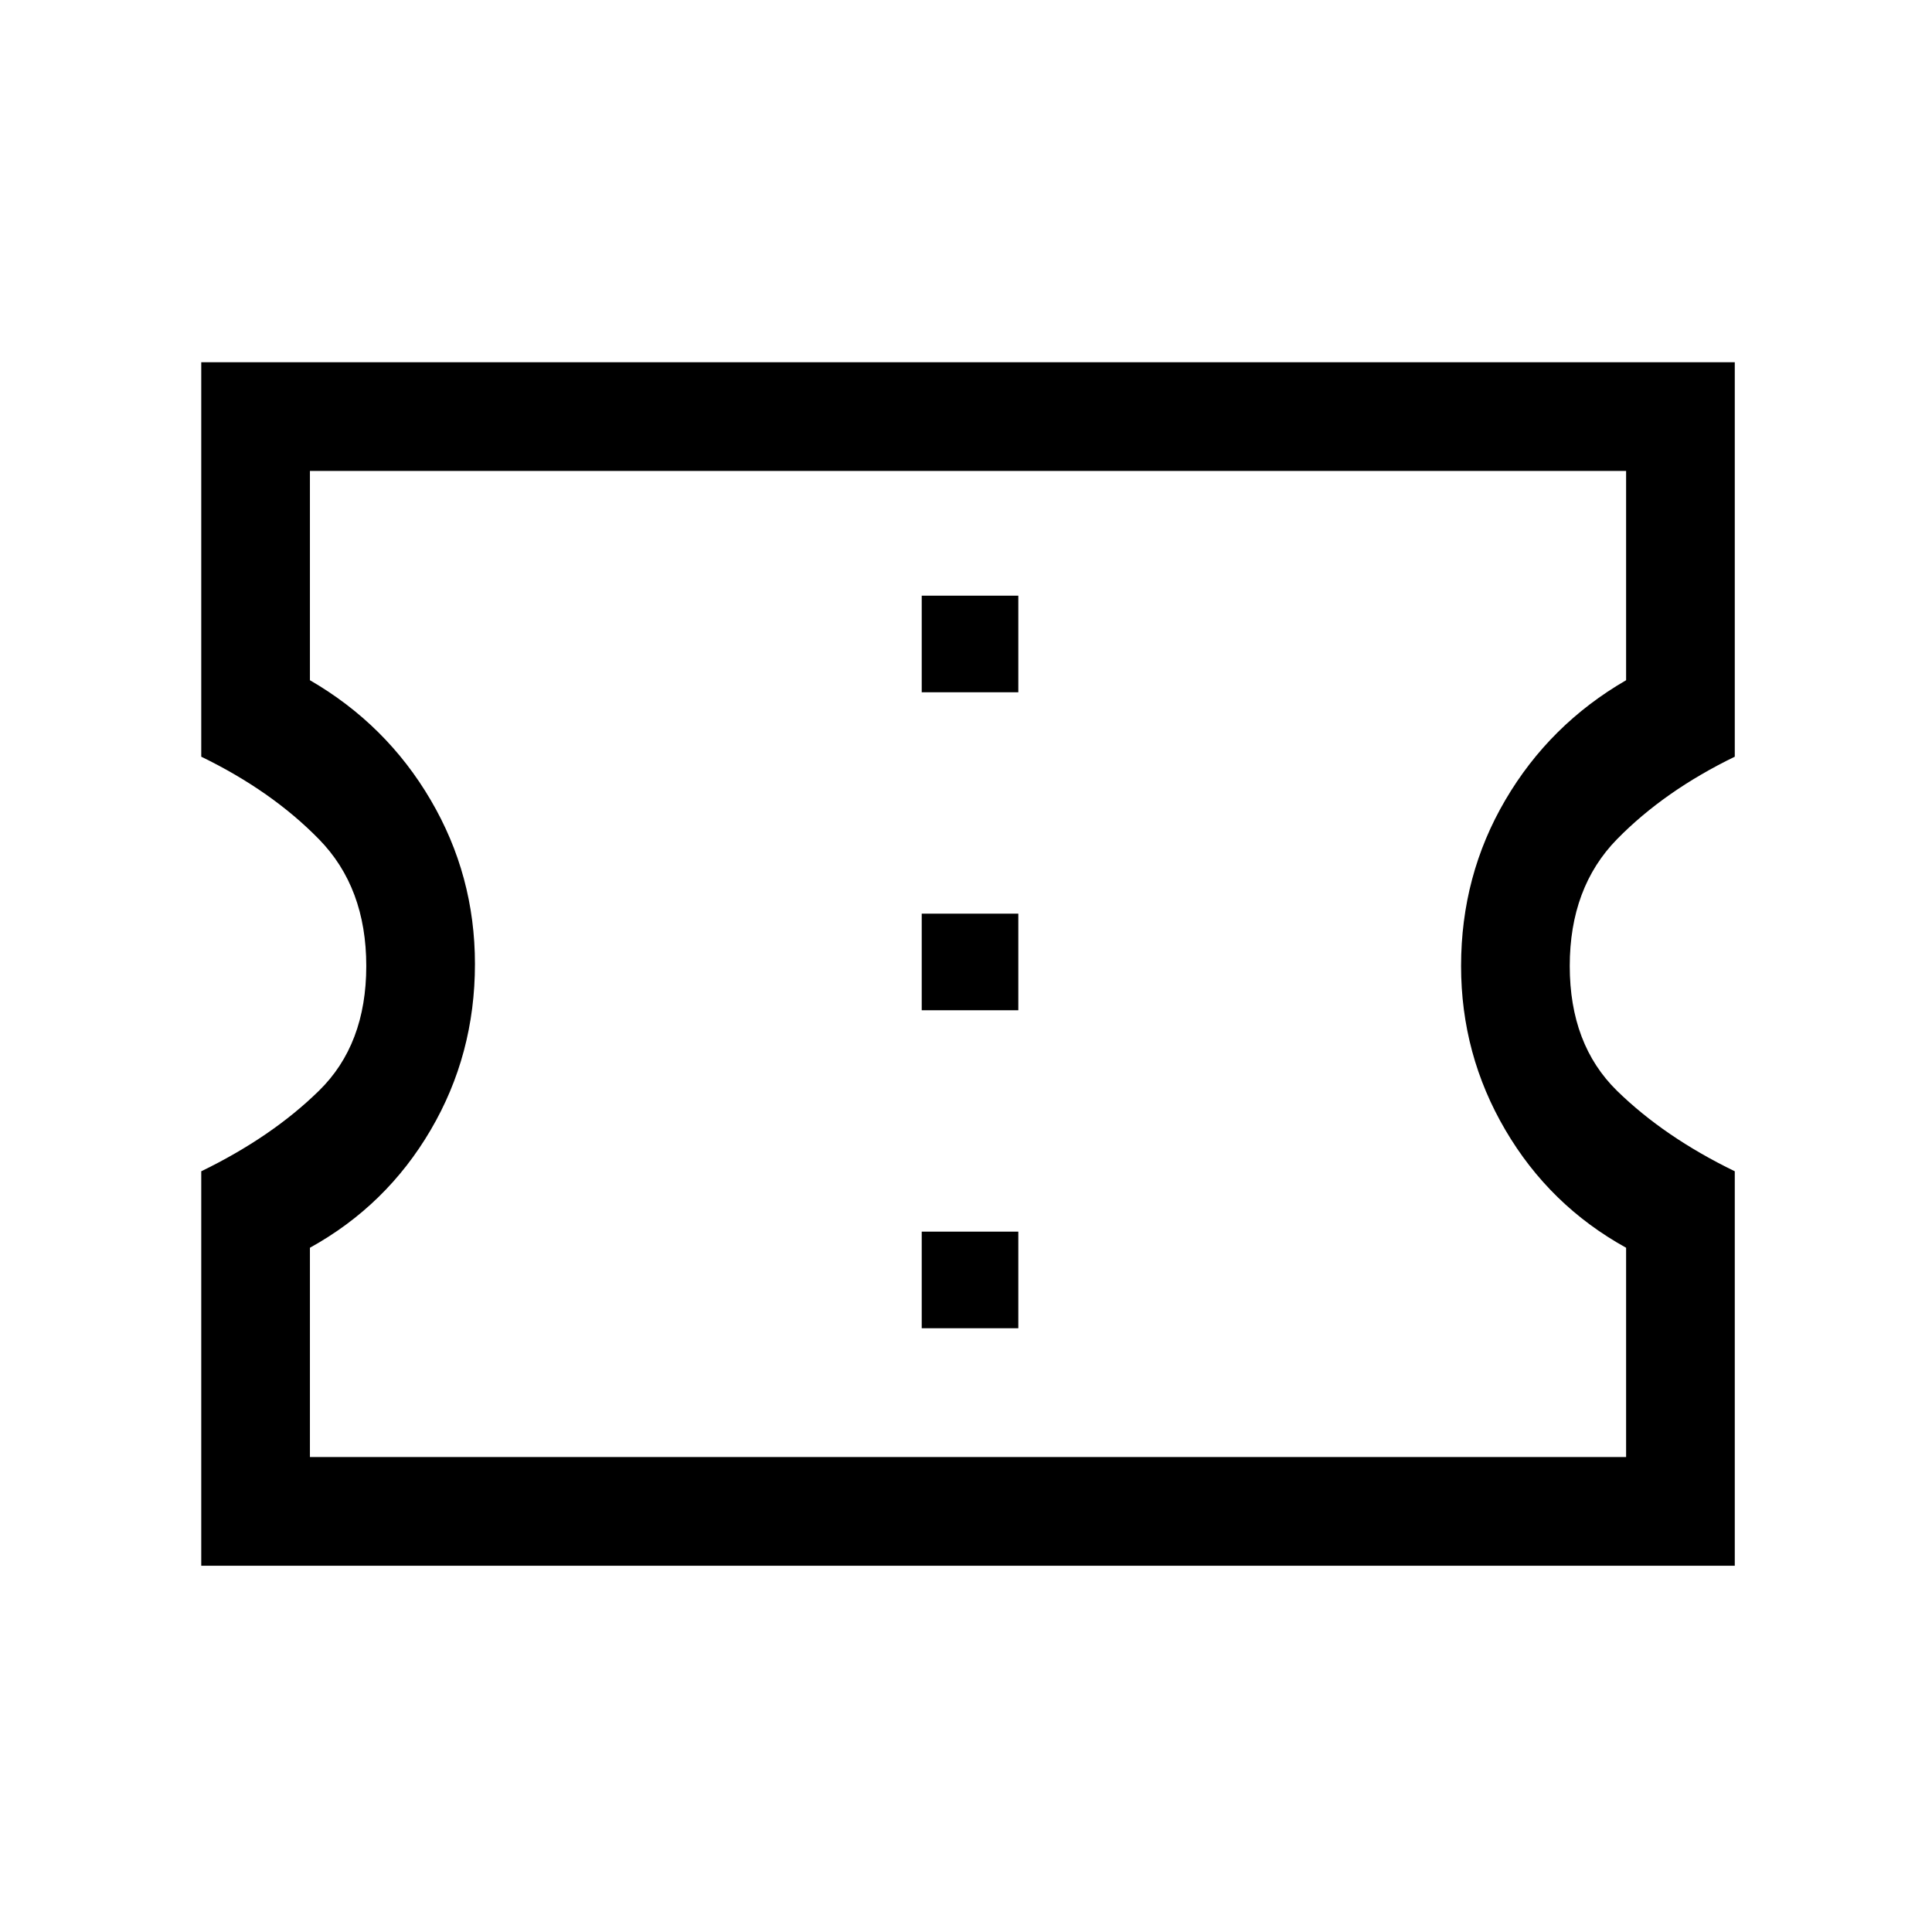 <svg xmlns="http://www.w3.org/2000/svg" height="24" width="24"><path d="M2.5 19.45V14.55Q3.375 14.125 3.962 13.55Q4.55 12.975 4.55 12Q4.55 11.025 3.962 10.425Q3.375 9.825 2.5 9.4V4.5H21.55V9.4Q20.675 9.825 20.087 10.425Q19.5 11.025 19.5 12Q19.5 12.975 20.087 13.55Q20.675 14.125 21.55 14.55V19.45ZM3.85 18.1H20.2V15.5Q19.25 14.975 18.7 14.037Q18.15 13.1 18.15 12Q18.15 10.875 18.7 9.938Q19.25 9 20.2 8.45V5.85H3.85V8.45Q4.8 9 5.35 9.938Q5.9 10.875 5.9 11.975Q5.9 13.1 5.35 14.037Q4.8 14.975 3.85 15.5ZM11.45 16.5H12.65V15.3H11.45ZM11.45 12.55H12.65V11.35H11.45ZM11.45 8.6H12.65V7.4H11.45ZM12.025 11.975Q12.025 11.975 12.025 11.975Q12.025 11.975 12.025 11.975Q12.025 11.975 12.025 11.975Q12.025 11.975 12.025 11.975Q12.025 11.975 12.025 11.975Q12.025 11.975 12.025 11.975Q12.025 11.975 12.025 11.975Q12.025 11.975 12.025 11.975Z"/></svg>